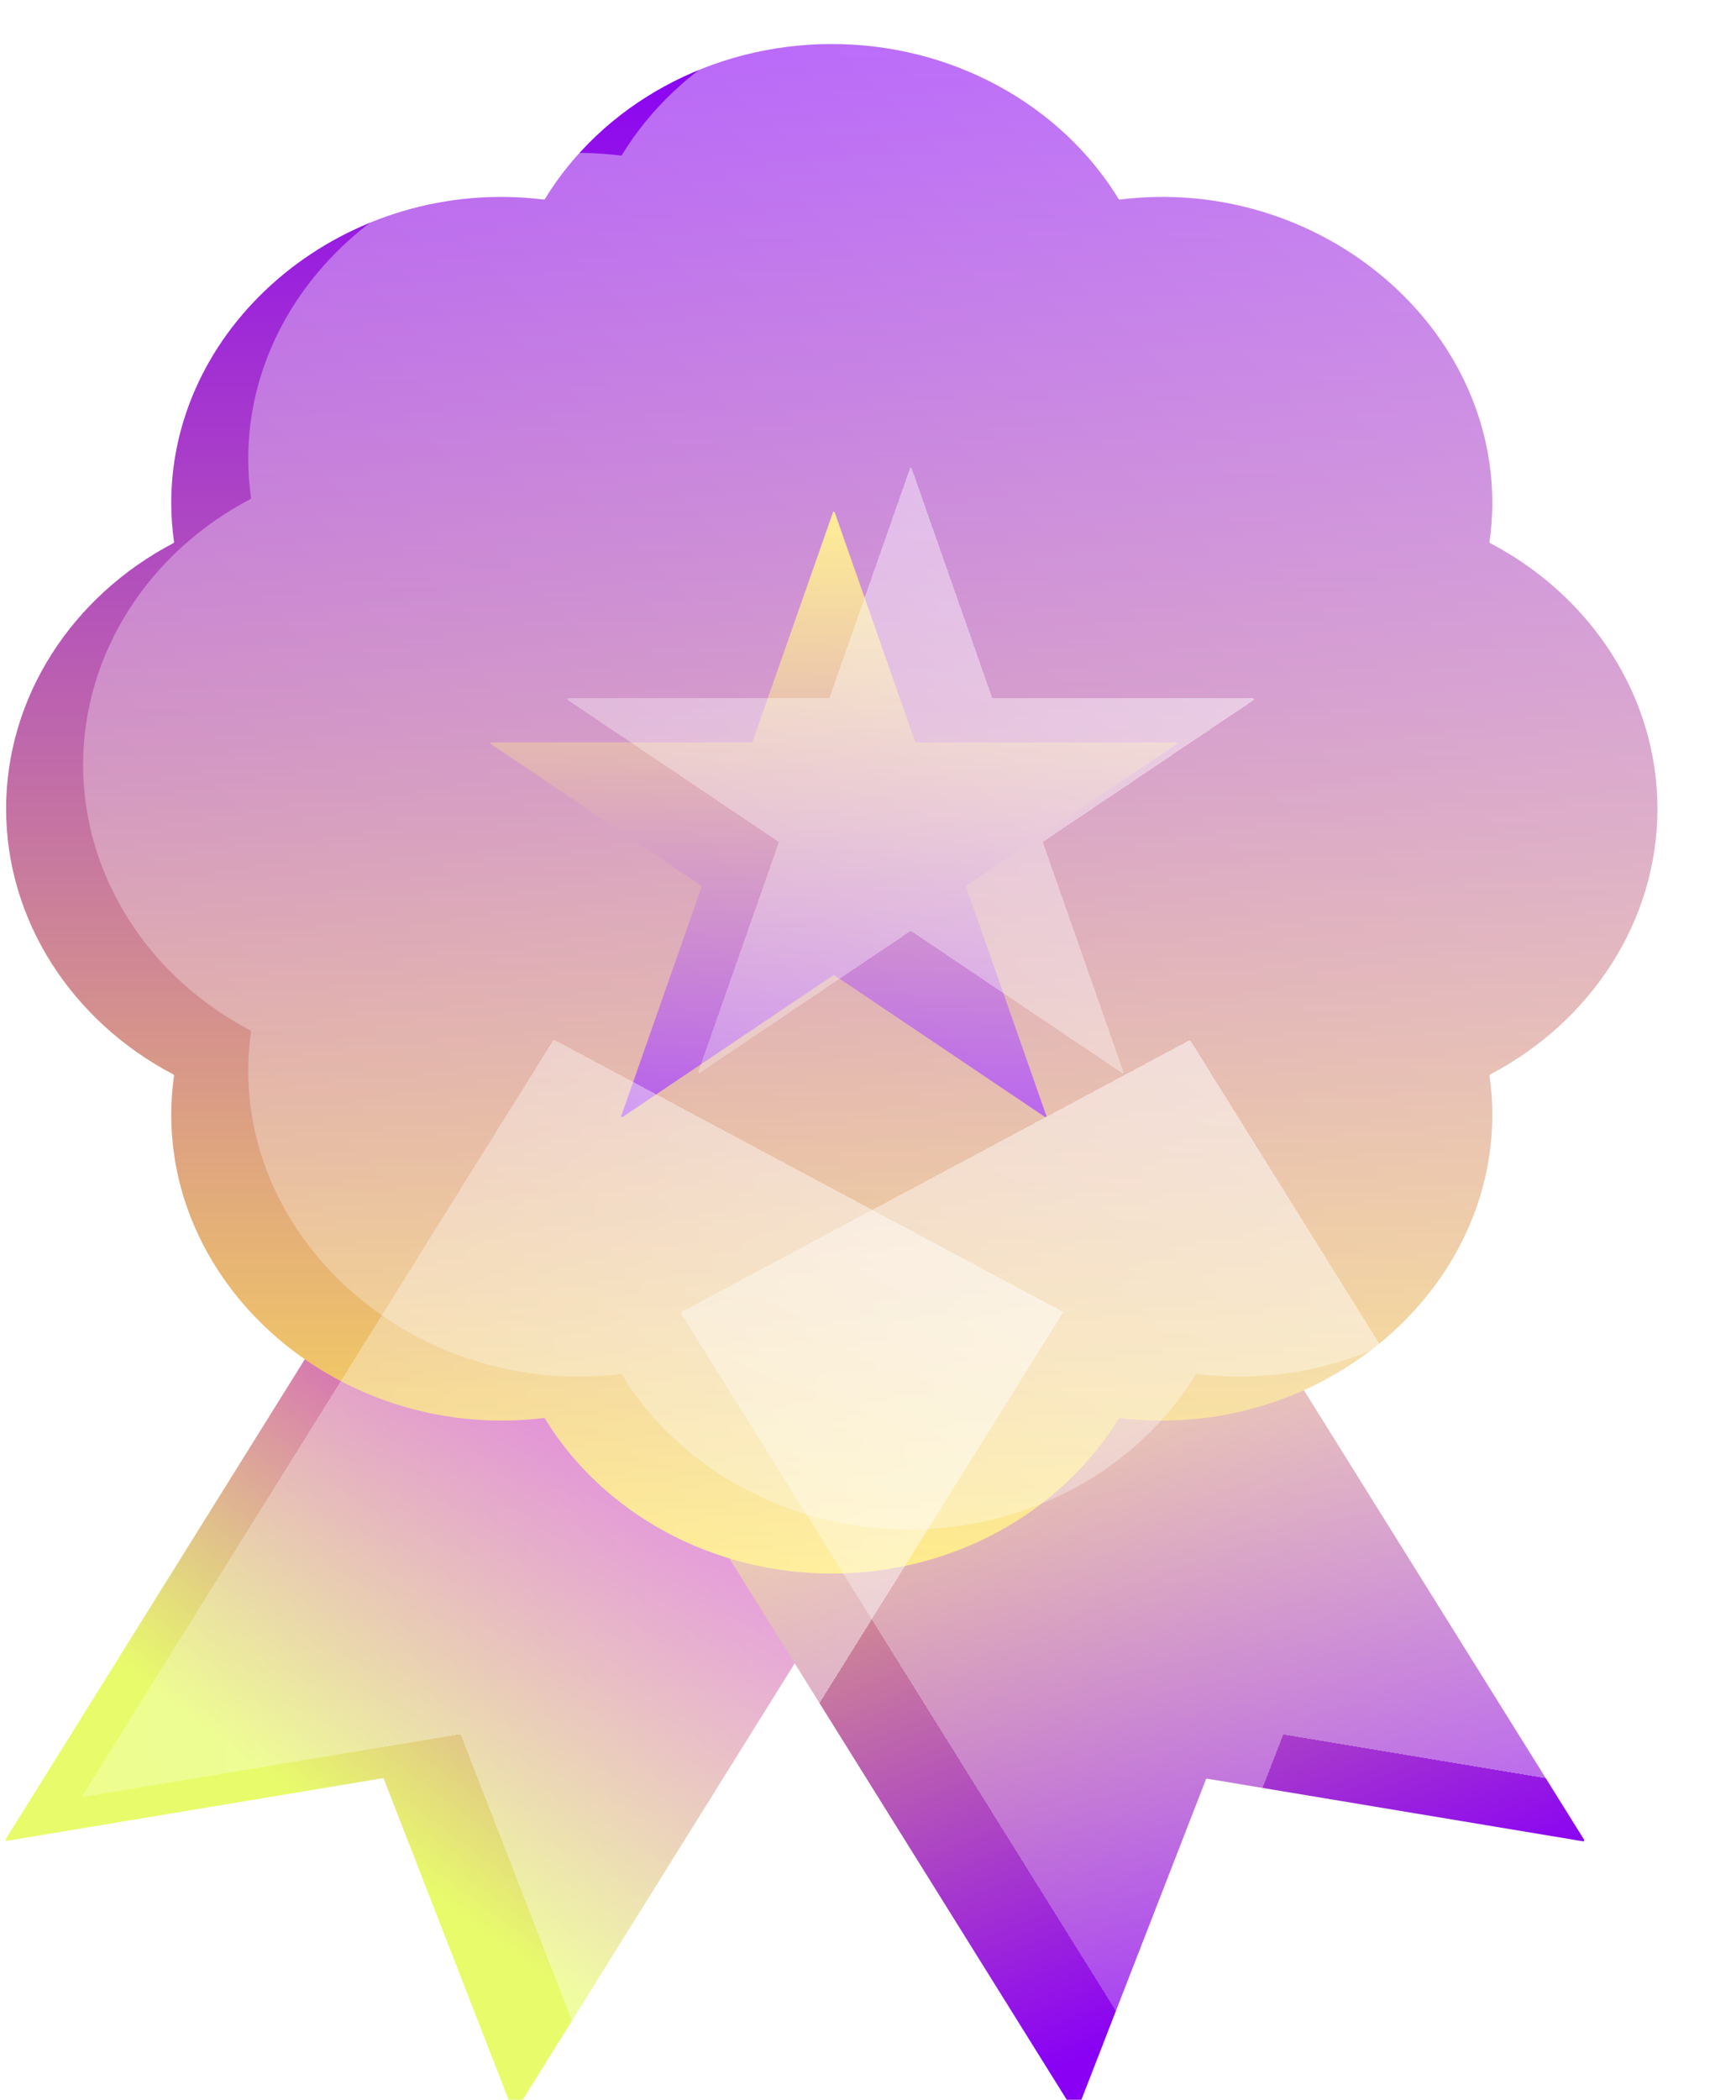 <svg width="789" height="954" viewBox="0 0 789 954" fill="none" xmlns="http://www.w3.org/2000/svg">
<g filter="url(#filter0_di_2010_124)">
<path d="M233.237 950.359L174.432 799.181C174.349 798.967 174.117 798.843 173.876 798.883L3.07 827.321C2.641 827.392 2.333 826.964 2.556 826.607L216.388 483.689C216.534 483.455 216.85 483.37 217.093 483.5L332.455 545.168L447.816 606.836C448.06 606.966 448.139 607.262 447.993 607.496L234.161 950.414C233.938 950.771 233.384 950.738 233.237 950.359Z" fill="url(#paint0_linear_2010_124)"/>
</g>
<g filter="url(#filter1_di_2010_124)">
<path d="M719.459 827.53L548.653 799.092C548.412 799.052 548.179 799.176 548.096 799.39L489.292 950.568C489.145 950.947 488.591 950.98 488.368 950.623L274.536 607.705C274.39 607.471 274.469 607.175 274.712 607.045L390.074 545.377L505.435 483.709C505.679 483.579 505.995 483.664 506.141 483.898L719.973 826.816C720.196 827.173 719.888 827.601 719.459 827.53Z" fill="url(#paint1_linear_2010_124)"/>
</g>
<path d="M677.244 246.736C677.056 246.637 676.95 246.431 676.979 246.221C677.81 240.292 678.243 234.364 678.243 228.469C678.243 145.911 598.019 79.644 508.911 90.665C508.716 90.69 508.522 90.597 508.419 90.429C482.368 47.745 432.929 20 378.035 20C323.14 20 273.701 47.745 247.65 90.429C247.547 90.597 247.354 90.69 247.158 90.665C157.864 79.643 77.826 145.911 77.826 228.469C77.826 234.364 78.259 240.292 79.09 246.221C79.12 246.431 79.013 246.637 78.825 246.736C32.734 270.892 2.774 316.663 2.774 367.449C2.774 418.234 32.734 464.005 78.825 488.161C79.013 488.26 79.119 488.467 79.09 488.677C78.257 494.562 77.835 500.492 77.826 506.428C77.826 588.986 157.864 655.081 247.159 644.231C247.354 644.207 247.547 644.3 247.65 644.468C273.7 687.151 323.14 714.897 378.035 714.897C432.929 714.897 482.369 687.151 508.419 644.468C508.522 644.3 508.715 644.207 508.911 644.231C598.019 655.08 678.243 588.986 678.243 506.428C678.243 500.533 677.81 494.605 676.979 488.676C676.95 488.466 677.056 488.26 677.244 488.161C723.335 464.005 753.295 418.234 753.295 367.449C753.295 316.663 723.335 270.892 677.244 246.736Z" fill="url(#paint2_linear_2010_124)"/>
<g filter="url(#filter2_di_2010_124)">
<path d="M378.59 223.754C378.715 223.397 379.22 223.397 379.345 223.754L415.934 328.018C415.99 328.179 416.142 328.286 416.312 328.286H534.648C535.043 328.286 535.199 328.797 534.871 329.018L439.189 393.383C439.038 393.484 438.975 393.675 439.035 393.847L475.595 498.026C475.722 498.389 475.313 498.705 474.994 498.49L379.191 434.044C379.056 433.953 378.879 433.953 378.744 434.044L282.941 498.49C282.621 498.705 282.213 498.389 282.34 498.026L318.899 393.847C318.96 393.675 318.896 393.484 318.745 393.382L223.064 329.018C222.736 328.797 222.892 328.286 223.287 328.286H341.623C341.793 328.286 341.944 328.179 342 328.018L378.59 223.754Z" fill="url(#paint3_linear_2010_124)"/>
</g>
<g filter="url(#filter3_di_2010_124)">
<path d="M268.237 930.359L209.432 779.181C209.349 778.967 209.117 778.843 208.876 778.883L38.07 807.321C37.641 807.392 37.333 806.965 37.556 806.607L251.388 463.689C251.534 463.455 251.85 463.37 252.093 463.5L367.455 525.168L482.816 586.836C483.06 586.966 483.139 587.262 482.993 587.496L269.161 930.414C268.938 930.771 268.384 930.738 268.237 930.359Z" fill="url(#paint4_linear_2010_124)" shape-rendering="crispEdges"/>
</g>
<g filter="url(#filter4_di_2010_124)">
<path d="M754.459 807.53L583.653 779.092C583.412 779.052 583.179 779.176 583.096 779.39L524.292 930.568C524.145 930.947 523.591 930.98 523.368 930.623L309.536 587.705C309.39 587.471 309.469 587.175 309.712 587.045L425.074 525.377L540.435 463.709C540.679 463.579 540.995 463.664 541.141 463.898L754.973 806.816C755.196 807.173 754.888 807.601 754.459 807.53Z" fill="url(#paint5_linear_2010_124)" shape-rendering="crispEdges"/>
</g>
<path d="M712.244 226.736C712.056 226.637 711.95 226.431 711.979 226.221C712.81 220.292 713.243 214.364 713.243 208.469C713.243 125.911 633.019 59.644 543.911 70.665C543.716 70.69 543.522 70.597 543.419 70.429C517.368 27.745 467.929 0 413.035 0C358.14 0 308.701 27.745 282.65 70.429C282.547 70.597 282.354 70.69 282.158 70.665C192.864 59.643 112.826 125.911 112.826 208.469C112.826 214.364 113.259 220.292 114.09 226.221C114.12 226.431 114.013 226.637 113.825 226.736C67.734 250.892 37.774 296.663 37.774 347.449C37.774 398.234 67.734 444.005 113.825 468.161C114.013 468.26 114.119 468.467 114.09 468.677C113.257 474.562 112.835 480.492 112.826 486.428C112.826 568.986 192.864 635.081 282.159 624.231C282.354 624.207 282.547 624.3 282.65 624.468C308.7 667.151 358.14 694.897 413.035 694.897C467.929 694.897 517.369 667.151 543.419 624.468C543.522 624.3 543.715 624.207 543.911 624.231C633.019 635.08 713.243 568.986 713.243 486.428C713.243 480.533 712.81 474.605 711.979 468.676C711.95 468.466 712.056 468.26 712.244 468.161C758.335 444.005 788.295 398.234 788.295 347.449C788.295 296.663 758.335 250.892 712.244 226.736Z" fill="url(#paint6_linear_2010_124)"/>
<g filter="url(#filter5_di_2010_124)">
<path d="M413.59 203.754C413.715 203.397 414.22 203.397 414.345 203.754L450.934 308.018C450.99 308.179 451.142 308.286 451.312 308.286H569.648C570.043 308.286 570.199 308.797 569.871 309.018L474.189 373.383C474.038 373.484 473.975 373.675 474.035 373.847L510.595 478.026C510.722 478.389 510.313 478.705 509.994 478.49L414.191 414.044C414.056 413.953 413.879 413.953 413.744 414.044L317.941 478.49C317.621 478.705 317.213 478.389 317.34 478.026L353.899 373.847C353.96 373.675 353.896 373.484 353.745 373.383L258.064 309.018C257.736 308.797 257.892 308.286 258.287 308.286H376.623C376.793 308.286 376.944 308.179 377 308.018L413.59 203.754Z" fill="url(#paint7_linear_2010_124)" shape-rendering="crispEdges"/>
</g>
<defs>
<filter id="filter0_di_2010_124" x="0.982" y="482.939" width="448.585" height="471.725" filterUnits="userSpaceOnUse" color-interpolation-filters="sRGB">
<feFlood flood-opacity="0" result="BackgroundImageFix"/>
<feColorMatrix in="SourceAlpha" type="matrix" values="0 0 0 0 0 0 0 0 0 0 0 0 0 0 0 0 0 0 127 0" result="hardAlpha"/>
<feOffset dy="1"/>
<feGaussianBlur stdDeviation="0.75"/>
<feComposite in2="hardAlpha" operator="out"/>
<feColorMatrix type="matrix" values="0 0 0 0 0 0 0 0 0 0 0 0 0 0 0 0 0 0 0.25 0"/>
<feBlend mode="normal" in2="BackgroundImageFix" result="effect1_dropShadow_2010_124"/>
<feBlend mode="normal" in="SourceGraphic" in2="effect1_dropShadow_2010_124" result="shape"/>
<feColorMatrix in="SourceAlpha" type="matrix" values="0 0 0 0 0 0 0 0 0 0 0 0 0 0 0 0 0 0 127 0" result="hardAlpha"/>
<feOffset dy="8"/>
<feGaussianBlur stdDeviation="2"/>
<feComposite in2="hardAlpha" operator="arithmetic" k2="-1" k3="1"/>
<feColorMatrix type="matrix" values="0 0 0 0 1 0 0 0 0 1 0 0 0 0 1 0 0 0 0.25 0"/>
<feBlend mode="normal" in2="shape" result="effect2_innerShadow_2010_124"/>
</filter>
<filter id="filter1_di_2010_124" x="272.963" y="483.148" width="448.585" height="471.725" filterUnits="userSpaceOnUse" color-interpolation-filters="sRGB">
<feFlood flood-opacity="0" result="BackgroundImageFix"/>
<feColorMatrix in="SourceAlpha" type="matrix" values="0 0 0 0 0 0 0 0 0 0 0 0 0 0 0 0 0 0 127 0" result="hardAlpha"/>
<feOffset dy="1"/>
<feGaussianBlur stdDeviation="0.75"/>
<feComposite in2="hardAlpha" operator="out"/>
<feColorMatrix type="matrix" values="0 0 0 0 0 0 0 0 0 0 0 0 0 0 0 0 0 0 0.25 0"/>
<feBlend mode="normal" in2="BackgroundImageFix" result="effect1_dropShadow_2010_124"/>
<feBlend mode="normal" in="SourceGraphic" in2="effect1_dropShadow_2010_124" result="shape"/>
<feColorMatrix in="SourceAlpha" type="matrix" values="0 0 0 0 0 0 0 0 0 0 0 0 0 0 0 0 0 0 127 0" result="hardAlpha"/>
<feOffset dy="8"/>
<feGaussianBlur stdDeviation="2"/>
<feComposite in2="hardAlpha" operator="arithmetic" k2="-1" k3="1"/>
<feColorMatrix type="matrix" values="0 0 0 0 1 0 0 0 0 1 0 0 0 0 1 0 0 0 0.25 0"/>
<feBlend mode="normal" in2="shape" result="effect2_innerShadow_2010_124"/>
</filter>
<filter id="filter2_di_2010_124" x="221.386" y="222.986" width="315.162" height="279.574" filterUnits="userSpaceOnUse" color-interpolation-filters="sRGB">
<feFlood flood-opacity="0" result="BackgroundImageFix"/>
<feColorMatrix in="SourceAlpha" type="matrix" values="0 0 0 0 0 0 0 0 0 0 0 0 0 0 0 0 0 0 127 0" result="hardAlpha"/>
<feOffset dy="1"/>
<feGaussianBlur stdDeviation="0.75"/>
<feComposite in2="hardAlpha" operator="out"/>
<feColorMatrix type="matrix" values="0 0 0 0 0 0 0 0 0 0 0 0 0 0 0 0 0 0 0.25 0"/>
<feBlend mode="normal" in2="BackgroundImageFix" result="effect1_dropShadow_2010_124"/>
<feBlend mode="normal" in="SourceGraphic" in2="effect1_dropShadow_2010_124" result="shape"/>
<feColorMatrix in="SourceAlpha" type="matrix" values="0 0 0 0 0 0 0 0 0 0 0 0 0 0 0 0 0 0 127 0" result="hardAlpha"/>
<feOffset dy="8"/>
<feGaussianBlur stdDeviation="2"/>
<feComposite in2="hardAlpha" operator="arithmetic" k2="-1" k3="1"/>
<feColorMatrix type="matrix" values="0 0 0 0 1 0 0 0 0 1 0 0 0 0 1 0 0 0 0.25 0"/>
<feBlend mode="normal" in2="shape" result="effect2_innerShadow_2010_124"/>
</filter>
<filter id="filter3_di_2010_124" x="35.981" y="462.939" width="448.585" height="471.725" filterUnits="userSpaceOnUse" color-interpolation-filters="sRGB">
<feFlood flood-opacity="0" result="BackgroundImageFix"/>
<feColorMatrix in="SourceAlpha" type="matrix" values="0 0 0 0 0 0 0 0 0 0 0 0 0 0 0 0 0 0 127 0" result="hardAlpha"/>
<feOffset dy="1"/>
<feGaussianBlur stdDeviation="0.75"/>
<feComposite in2="hardAlpha" operator="out"/>
<feColorMatrix type="matrix" values="0 0 0 0 0 0 0 0 0 0 0 0 0 0 0 0 0 0 0.25 0"/>
<feBlend mode="normal" in2="BackgroundImageFix" result="effect1_dropShadow_2010_124"/>
<feBlend mode="normal" in="SourceGraphic" in2="effect1_dropShadow_2010_124" result="shape"/>
<feColorMatrix in="SourceAlpha" type="matrix" values="0 0 0 0 0 0 0 0 0 0 0 0 0 0 0 0 0 0 127 0" result="hardAlpha"/>
<feOffset dy="8"/>
<feGaussianBlur stdDeviation="2"/>
<feComposite in2="hardAlpha" operator="arithmetic" k2="-1" k3="1"/>
<feColorMatrix type="matrix" values="0 0 0 0 1 0 0 0 0 1 0 0 0 0 1 0 0 0 0.25 0"/>
<feBlend mode="normal" in2="shape" result="effect2_innerShadow_2010_124"/>
</filter>
<filter id="filter4_di_2010_124" x="307.963" y="463.148" width="448.585" height="471.725" filterUnits="userSpaceOnUse" color-interpolation-filters="sRGB">
<feFlood flood-opacity="0" result="BackgroundImageFix"/>
<feColorMatrix in="SourceAlpha" type="matrix" values="0 0 0 0 0 0 0 0 0 0 0 0 0 0 0 0 0 0 127 0" result="hardAlpha"/>
<feOffset dy="1"/>
<feGaussianBlur stdDeviation="0.75"/>
<feComposite in2="hardAlpha" operator="out"/>
<feColorMatrix type="matrix" values="0 0 0 0 0 0 0 0 0 0 0 0 0 0 0 0 0 0 0.25 0"/>
<feBlend mode="normal" in2="BackgroundImageFix" result="effect1_dropShadow_2010_124"/>
<feBlend mode="normal" in="SourceGraphic" in2="effect1_dropShadow_2010_124" result="shape"/>
<feColorMatrix in="SourceAlpha" type="matrix" values="0 0 0 0 0 0 0 0 0 0 0 0 0 0 0 0 0 0 127 0" result="hardAlpha"/>
<feOffset dy="8"/>
<feGaussianBlur stdDeviation="2"/>
<feComposite in2="hardAlpha" operator="arithmetic" k2="-1" k3="1"/>
<feColorMatrix type="matrix" values="0 0 0 0 1 0 0 0 0 1 0 0 0 0 1 0 0 0 0.25 0"/>
<feBlend mode="normal" in2="shape" result="effect2_innerShadow_2010_124"/>
</filter>
<filter id="filter5_di_2010_124" x="256.386" y="202.986" width="315.162" height="279.574" filterUnits="userSpaceOnUse" color-interpolation-filters="sRGB">
<feFlood flood-opacity="0" result="BackgroundImageFix"/>
<feColorMatrix in="SourceAlpha" type="matrix" values="0 0 0 0 0 0 0 0 0 0 0 0 0 0 0 0 0 0 127 0" result="hardAlpha"/>
<feOffset dy="1"/>
<feGaussianBlur stdDeviation="0.75"/>
<feComposite in2="hardAlpha" operator="out"/>
<feColorMatrix type="matrix" values="0 0 0 0 0 0 0 0 0 0 0 0 0 0 0 0 0 0 0.25 0"/>
<feBlend mode="normal" in2="BackgroundImageFix" result="effect1_dropShadow_2010_124"/>
<feBlend mode="normal" in="SourceGraphic" in2="effect1_dropShadow_2010_124" result="shape"/>
<feColorMatrix in="SourceAlpha" type="matrix" values="0 0 0 0 0 0 0 0 0 0 0 0 0 0 0 0 0 0 127 0" result="hardAlpha"/>
<feOffset dy="8"/>
<feGaussianBlur stdDeviation="2"/>
<feComposite in2="hardAlpha" operator="arithmetic" k2="-1" k3="1"/>
<feColorMatrix type="matrix" values="0 0 0 0 1 0 0 0 0 1 0 0 0 0 1 0 0 0 0.25 0"/>
<feBlend mode="normal" in2="shape" result="effect2_innerShadow_2010_124"/>
</filter>
<linearGradient id="paint0_linear_2010_124" x1="136.557" y1="808.61" x2="313.391" y2="568.595" gradientUnits="userSpaceOnUse">
<stop stop-color="#E8FC6B"/>
<stop offset="1" stop-color="#CA10E9"/>
</linearGradient>
<linearGradient id="paint1_linear_2010_124" x1="418.041" y1="550.018" x2="559.969" y2="899.176" gradientUnits="userSpaceOnUse">
<stop stop-color="#FFE353"/>
<stop offset="1" stop-color="#8900F5"/>
</linearGradient>
<linearGradient id="paint2_linear_2010_124" x1="378.035" y1="20" x2="378.035" y2="714.897" gradientUnits="userSpaceOnUse">
<stop stop-color="#8900F5"/>
<stop offset="1" stop-color="#FFE353"/>
</linearGradient>
<linearGradient id="paint3_linear_2010_124" x1="378.967" y1="222.678" x2="378.967" y2="528.352" gradientUnits="userSpaceOnUse">
<stop stop-color="#FFE353"/>
<stop offset="1" stop-color="#8900F5"/>
</linearGradient>
<linearGradient id="paint4_linear_2010_124" x1="-19.206" y1="823.351" x2="486.66" y2="815.826" gradientUnits="userSpaceOnUse">
<stop stop-color="white" stop-opacity="0.2"/>
<stop offset="1" stop-color="white" stop-opacity="0.5"/>
</linearGradient>
<linearGradient id="paint5_linear_2010_124" x1="510.648" y1="984.509" x2="729.762" y2="561.258" gradientUnits="userSpaceOnUse">
<stop stop-color="white" stop-opacity="0.2"/>
<stop offset="1" stop-color="white" stop-opacity="0.5"/>
</linearGradient>
<linearGradient id="paint6_linear_2010_124" x1="-74.804" y1="764.387" x2="724.694" y2="-61.564" gradientUnits="userSpaceOnUse">
<stop stop-color="white" stop-opacity="0.2"/>
<stop offset="1" stop-color="white" stop-opacity="0.5"/>
</linearGradient>
<linearGradient id="paint7_linear_2010_124" x1="199.375" y1="538.919" x2="551.061" y2="175.597" gradientUnits="userSpaceOnUse">
<stop stop-color="white" stop-opacity="0.2"/>
<stop offset="1" stop-color="white" stop-opacity="0.5"/>
</linearGradient>
</defs>
</svg>
